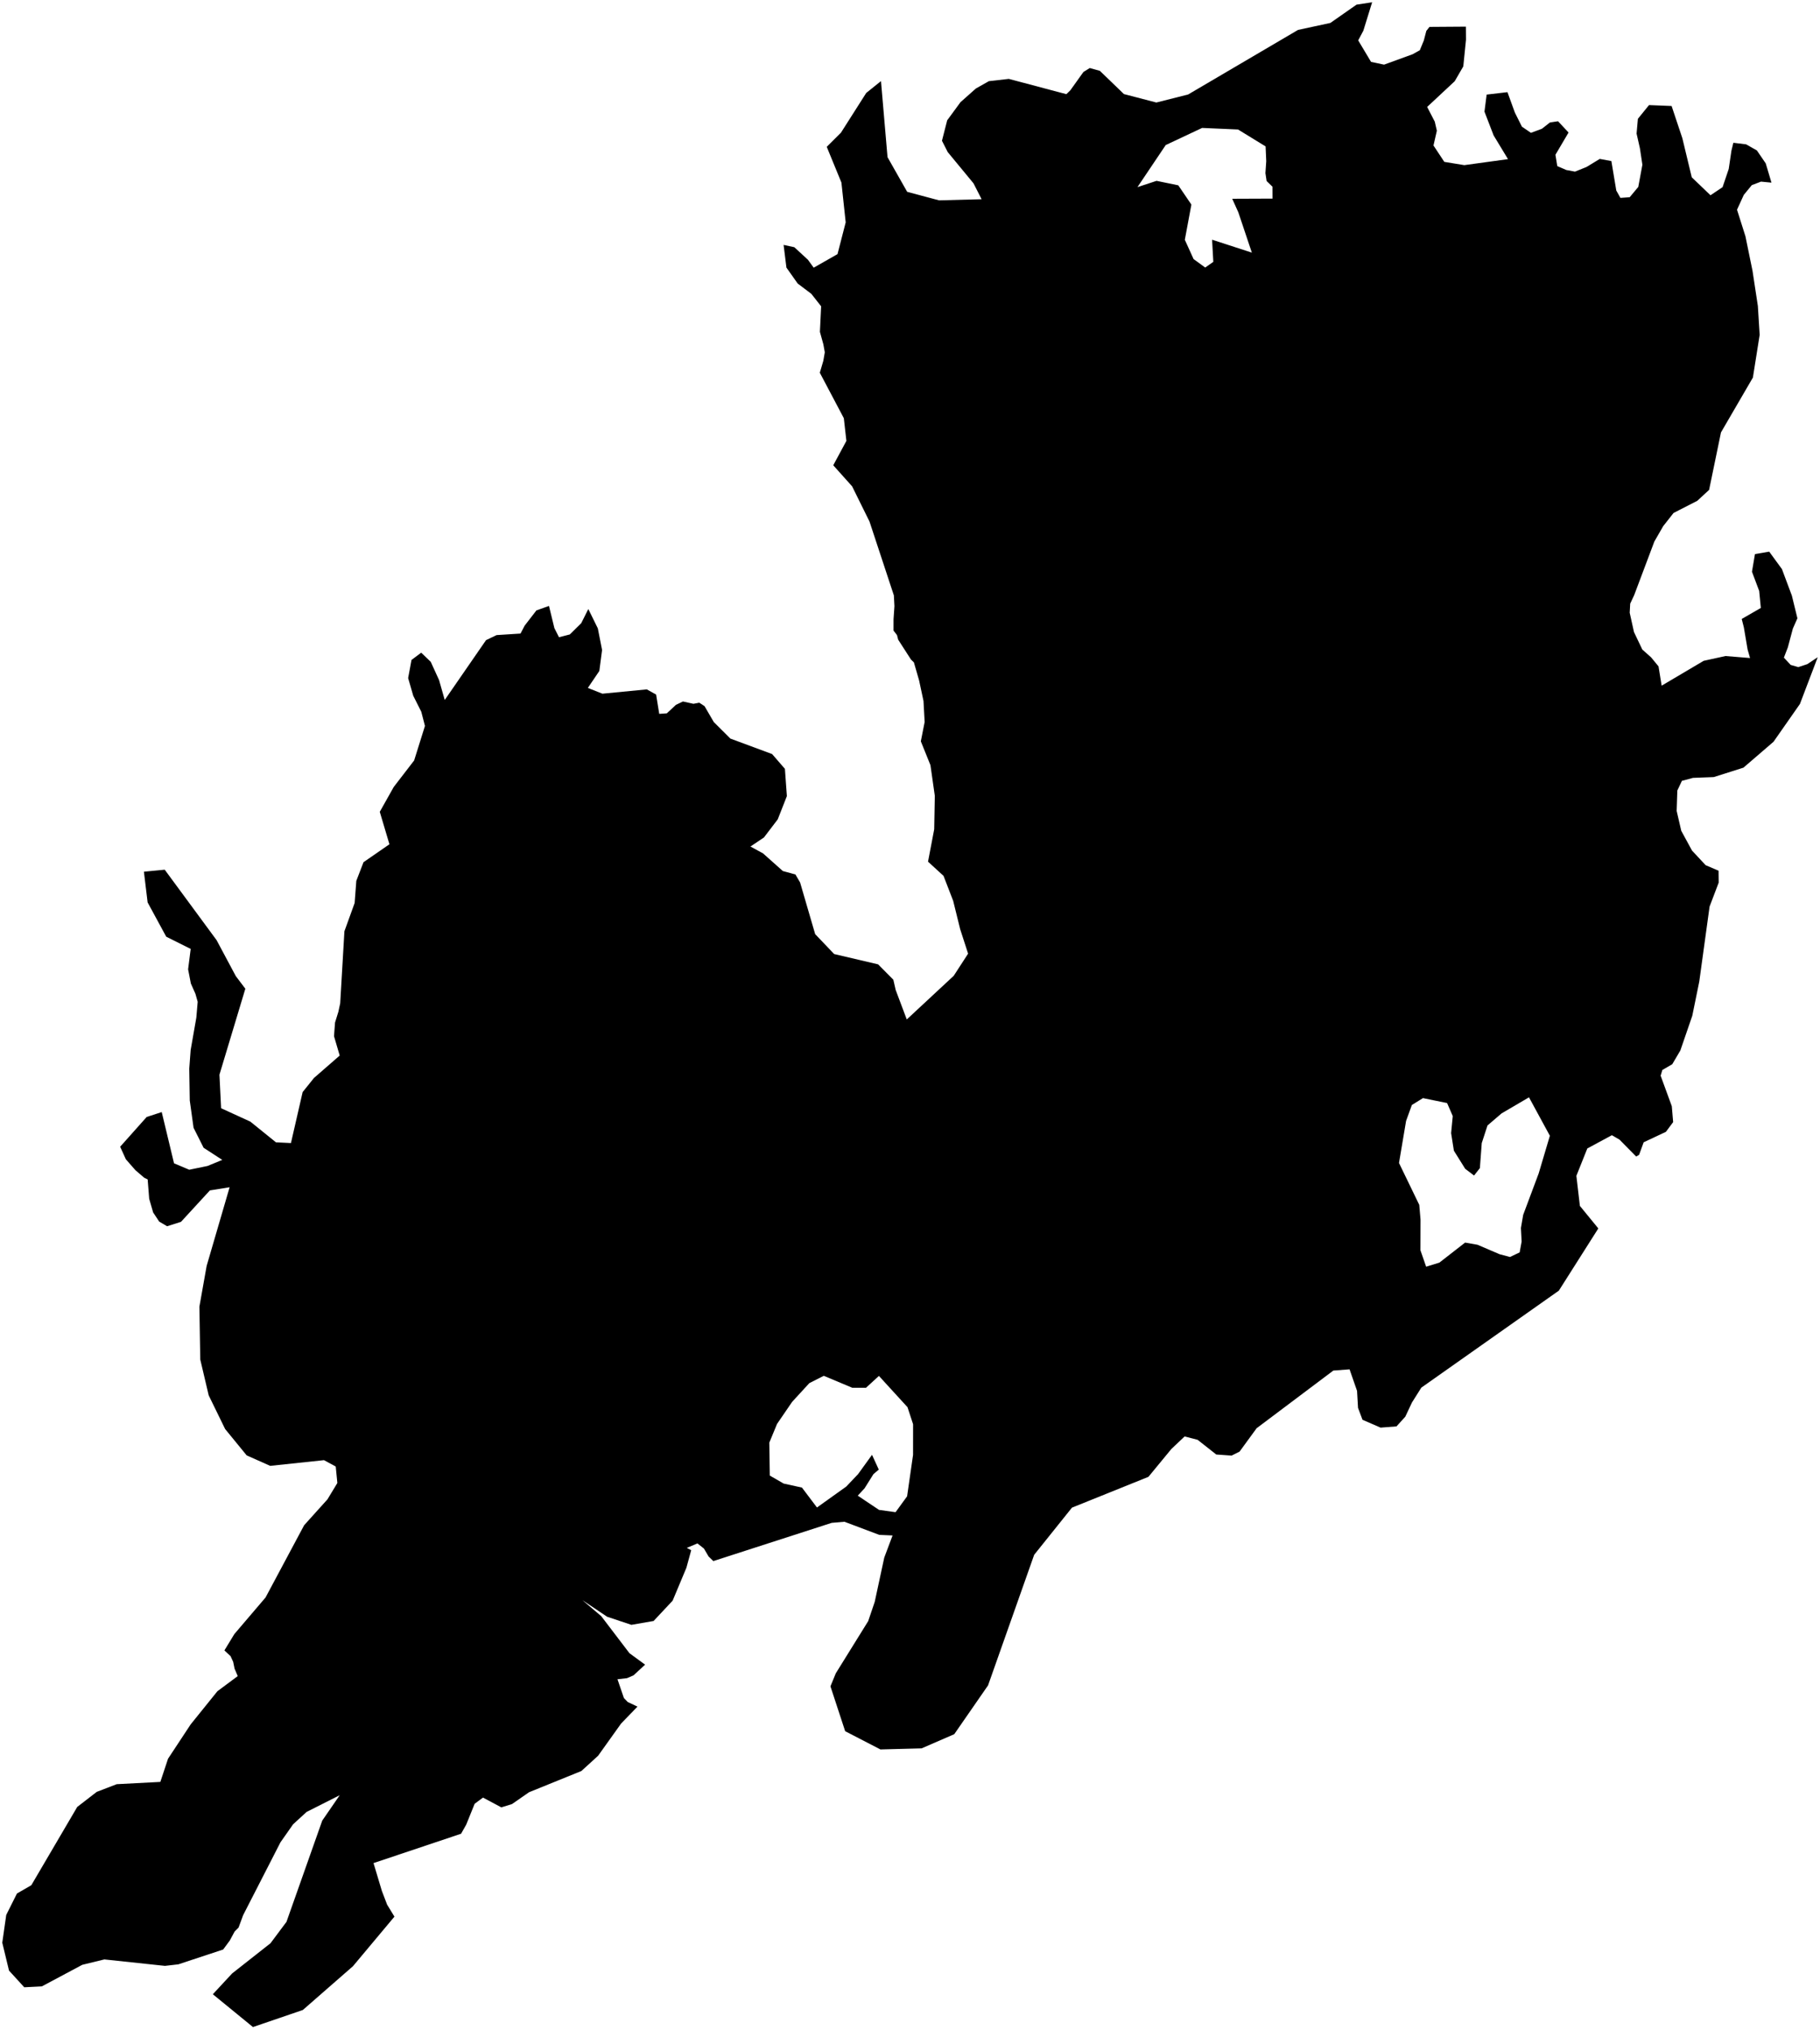 <?xml version="1.0"?>
<svg xmlns="http://www.w3.org/2000/svg" version="1.2" baseProfile="tiny" width="800" height="892" viewBox="0 0 800 892" stroke-linecap="round" stroke-linejoin="round">
<g id="ne_10m_lakes">
<path d="M 799 288.838 791.174 309.394 779.566 326.001 766.342 337.382 753.285 341.52 744.167 341.868 739.299 343.167 737.288 347.429 736.996 356.414 739.015 365.126 743.737 373.808 749.723 380.231 755.41 382.664 755.467 387.903 751.465 398.425 746.927 431.408 743.864 446.411 738.608 461.685 735.058 467.71 730.697 470.25 729.948 472.752 734.861 486.175 735.449 493.155 732.264 497.429 722.493 502.018 720.48 507.527 719.195 508.288 711.889 500.873 708.513 498.909 697.715 504.747 692.912 516.766 694.451 529.975 702.558 539.881 685.201 567.23 624.759 609.851 620.652 616.364 617.708 622.62 613.843 626.885 606.841 627.426 598.908 623.979 596.934 618.751 596.503 611.269 593.211 601.807 586.085 602.344 552.357 627.698 544.872 637.956 541.374 639.715 534.624 639.241 526.428 632.781 520.714 631.302 514.891 636.807 504.799 649.058 471.193 662.593 454.583 683.316 434.311 740.702 419.456 762.153 405.115 768.379 386.997 768.855 371.503 760.844 365.032 741.122 367.389 735.39 381.62 712.467 384.496 703.99 388.687 684.538 392.339 674.814 386.493 674.556 371.173 668.79 365.586 669.276 313.555 686.076 311.483 684.071 309.418 680.57 306.569 678.313 301.882 680.288 303.827 681.294 301.713 689.019 295.667 703.461 287.3 712.401 277.534 714.098 266.885 710.547 256 703.249 264.284 710.283 276.688 726.567 283.561 731.592 278.459 736.305 275.588 737.537 271.419 738.014 274.24 746.261 275.924 748.017 280.212 750.035 273.008 757.481 262.895 771.643 255.555 778.336 232.545 787.668 225.075 792.854 220.368 794.318 212.311 790.018 208.639 792.734 204.917 801.935 202.668 805.909 164.184 818.805 167.862 831.061 170.16 837.068 173.381 842.336 155.148 864.121 133.12 883.362 111.189 890.864 93.552 876.448 102.025 867.315 118.902 854.029 125.926 844.624 141.647 800.131 149.321 788.98 134.77 796.32 128.844 801.748 123.281 809.672 106.88 841.675 104.86 847.141 103.142 848.868 101.007 852.835 98.088 856.793 78.402 863.299 72.51 863.976 45.871 861.144 36.165 863.509 18.382 872.993 10.659 873.383 3.962 866.052 1 853.786 2.743 841.588 7.45 832.177 13.77 828.525 33.95 794.13 42.516 787.509 51.297 784.131 70.48 783.126 73.862 772.939 83.816 757.841 95.577 743.26 104.506 736.625 103.109 733.366 102.492 730.365 101.348 727.858 98.643 725.333 103.017 718.147 116.721 702.082 133.687 670.326 143.931 658.952 148.285 651.76 147.576 644.518 142.411 641.723 118.763 644.224 108.429 639.621 98.956 628.038 91.732 613.235 88.025 597.474 87.648 574.267 90.835 556.341 100.93 521.777 92.253 523.174 79.548 536.996 73.446 538.918 69.979 536.879 67.313 532.854 65.578 526.844 64.908 518.353 63.367 517.585 59.531 514.293 55.328 509.499 52.815 503.977 64.476 490.903 71.088 488.74 76.497 511.261 83.183 514.086 91.214 512.434 97.706 509.764 89.499 504.43 85.081 495.645 83.415 483.65 83.194 469.675 83.808 461.449 86.298 447.257 86.896 440.278 85.906 436.773 83.898 432.258 82.684 426.006 83.822 417.038 73.068 411.668 64.887 396.596 63.256 383.103 72.401 382.219 95.201 413.18 103.652 428.994 107.843 434.53 96.455 472.325 97.19 487.054 110.037 492.937 121.304 502.041 127.889 502.359 133.026 479.958 137.994 473.771 149.317 463.903 146.819 455.396 147.264 449.412 148.729 444.686 149.538 440.951 151.39 409.283 155.886 396.851 156.621 387.128 159.786 378.924 171.177 371.044 166.935 356.785 173.073 345.862 182.04 334.214 186.792 319.036 185.176 312.785 181.643 305.769 179.401 298.015 180.881 290.044 185.141 286.837 189.339 290.865 192.992 298.878 195.486 307.631 213.649 281.327 218.281 279.116 228.798 278.443 230.617 274.963 235.79 268.262 241.313 266.303 243.684 276.048 245.709 280.053 250.46 278.836 255.49 273.877 258.603 267.659 262.782 276.166 264.65 285.657 263.442 294.882 258.395 302.336 264.795 304.869 284.308 302.979 288.402 305.245 289.772 313.734 293.11 313.501 297.106 309.777 300.193 308.295 304.808 309.313 307.377 308.825 309.68 310.332 313.758 317.335 321.047 324.599 339.386 331.399 345.017 337.903 345.88 349.882 341.864 360.098 335.796 368.062 329.867 372.034 335.387 375.047 344.109 382.809 349.637 384.322 351.686 387.821 358.319 410.542 366.669 419.294 385.984 423.822 392.674 430.569 393.699 435.061 398.581 448.041 419.22 428.847 425.537 419.119 422.063 408.39 418.978 395.914 414.738 384.934 407.924 378.692 410.636 364.473 410.905 349.753 408.988 336.279 404.76 325.797 406.437 317.316 405.932 308.085 404.016 299.101 401.715 291.115 400.434 289.866 394.803 281.128 394.293 279.131 392.757 277.133 392.764 272.144 393.156 266.406 392.907 261.665 382.202 229.216 374.555 213.734 366.262 204.485 372.039 193.77 370.91 183.789 360.355 163.807 361.9 158.571 362.548 154.831 361.918 151.337 360.4 145.845 360.939 134.62 356.616 129.121 350.635 124.614 345.684 117.614 344.44 107.632 349.152 108.644 355.127 114.149 357.667 117.648 368.134 111.686 371.732 97.724 369.86 80.257 363.405 64.526 369.654 58.304 380.753 40.864 387.246 35.637 390.119 69.068 398.755 84.297 412.759 88.052 431.479 87.56 427.915 80.575 416.591 66.85 414.05 61.859 416.345 52.88 422.199 44.901 428.939 38.916 434.66 35.673 443.43 34.673 468.734 41.388 470.512 39.64 476.22 31.649 479.014 29.899 483.464 31.139 494.035 41.346 508.284 45.055 522.261 41.523 570.565 13.146 584.774 10.082 596.285 2.037 603.135 1 599.272 13.495 597.011 17.748 602.656 27.195 608.382 28.408 620.933 23.84 624.098 22.073 625.848 17.821 626.963 13.573 628.348 11.817 644.35 11.705 644.393 17.442 643.209 29.175 639.443 35.688 627.317 46.997 630.668 53.46 631.586 57.446 630.104 63.941 634.863 71.143 643.655 72.578 662.854 69.938 656.536 59.51 652.512 49.063 653.471 41.572 662.617 40.503 665.869 49.458 668.972 55.669 672.938 58.381 677.757 56.595 681.295 53.821 684.852 53.291 689.475 58.24 683.709 68.019 684.516 73.001 688.477 74.713 692.302 75.428 697.375 73.386 703.197 69.84 708.297 70.79 710.459 83.742 712.273 86.968 716.345 86.679 720.12 82.151 721.931 72.404 720.841 65.181 719.376 58.709 719.947 52.217 724.846 46.181 734.769 46.579 739.499 60.749 743.629 77.918 751.864 85.812 757.172 82.261 759.882 74.248 761.063 66.251 761.914 62.749 767.52 63.434 772.26 66.123 776.146 71.815 778.666 80.267 774.078 79.823 770.022 81.367 766.506 85.648 763.525 92.168 767.228 103.851 770.337 119.034 772.687 134.474 773.475 147.188 770.504 165.934 756.473 190.043 751.255 215.299 746.063 220.095 735.628 225.445 731.081 231.23 727.182 238.006 718.325 261.546 716.568 265.305 716.351 269.299 718.228 277.763 721.894 285.462 725.776 288.916 729.022 292.875 730.392 301.344 748.875 290.421 758.47 288.32 769.253 289.196 768.183 285.466 766.533 275.755 765.593 272.023 773.995 267.185 773.267 259.709 770.094 251.263 771.412 243.514 777.673 242.443 783.271 250.11 787.64 261.784 790.069 271.734 788.074 276.249 785.867 284.509 784.126 289.021 787.115 292.228 790.461 293.186 794.421 291.889 799 288.838 Z M 398.726 657.608 401.342 639.399 401.357 625.928 398.901 618.44 386.343 604.702 380.63 609.931 374.666 609.92 362.103 604.653 355.743 607.88 348.2 616.092 341.557 625.802 338.158 634.024 338.371 648.495 344.462 652.006 352.507 653.776 359.107 662.525 371.984 653.324 377.188 647.846 383.303 639.374 386.278 645.866 383.938 647.858 380.033 654.088 377.04 657.326 386.38 663.579 393.652 664.587 398.726 657.608 Z M 559.333 87.286 559.31 82.047 556.753 79.563 556.229 76.073 556.588 70.833 556.306 64.348 544.189 56.913 528.412 56.221 512.405 63.753 499.979 82.244 508.375 79.48 517.929 81.449 523.685 89.913 520.803 105.389 524.653 113.859 529.764 117.584 533.325 115.078 532.781 105.35 550.262 111.023 544.33 93.334 541.633 87.357 559.333 87.286 Z M 676.36 515.66 681.261 499.153 672.082 482.263 660.002 489.345 653.844 494.632 651.319 502.385 650.496 513.369 647.935 516.631 644.037 513.665 639.07 505.717 637.854 497.991 638.576 490.501 636.083 484.78 625.483 482.606 620.597 485.632 618.059 492.634 614.945 511.116 623.851 529.522 624.41 536.005 624.368 549.477 626.874 556.696 632.685 554.911 644.01 546.099 649.451 547.058 659.186 551.226 663.724 552.438 667.978 550.408 668.846 545.661 668.539 539.675 669.528 533.929 676.36 515.66 Z"/>
</g>
</svg>
